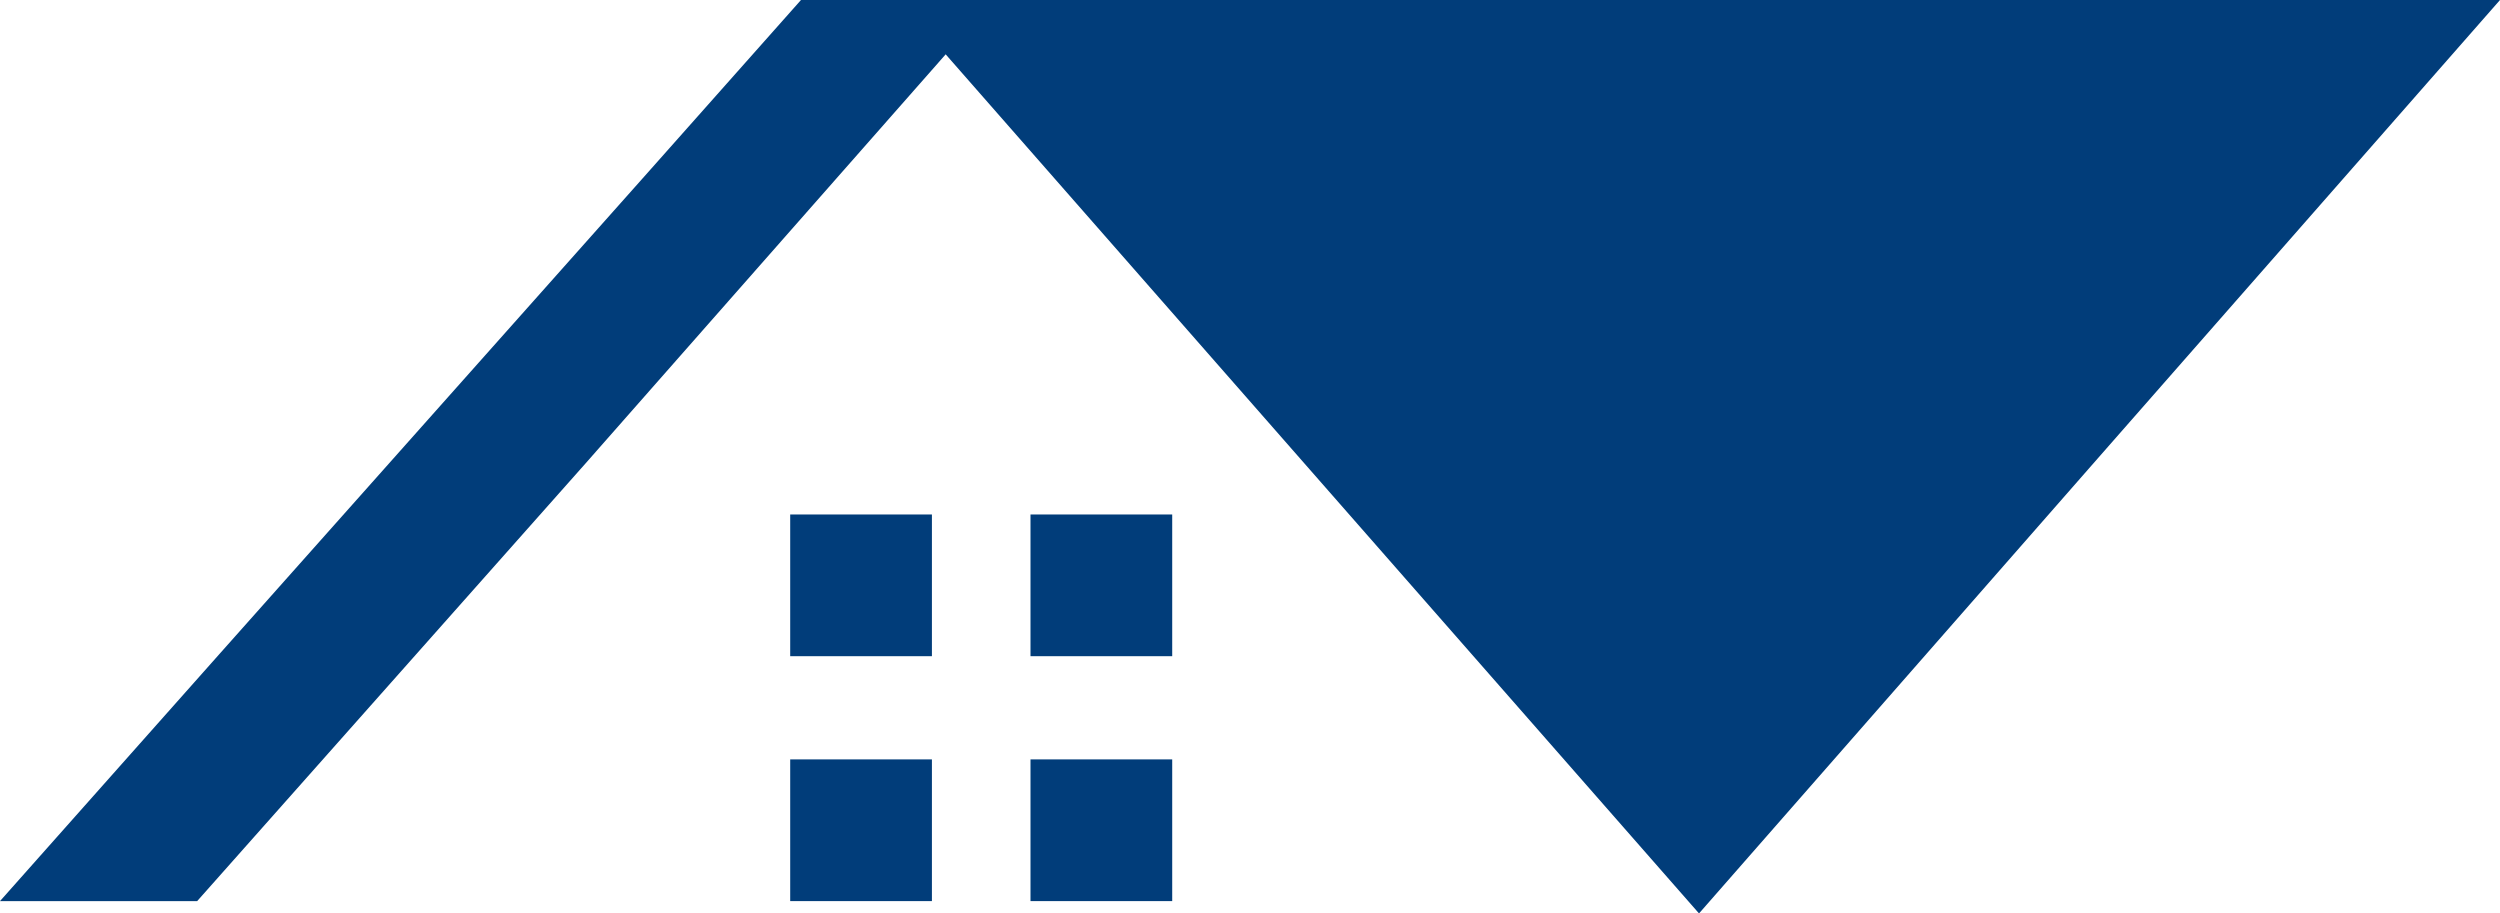 <?xml version="1.0" encoding="utf-8"?>
<!-- Generator: Adobe Illustrator 23.0.3, SVG Export Plug-In . SVG Version: 6.00 Build 0)  -->
<svg version="1.1" id="Layer_1" xmlns="http://www.w3.org/2000/svg" xmlns:xlink="http://www.w3.org/1999/xlink" x="0px" y="0px"
	 viewBox="0 0 162.3 59.3" style="enable-background:new 0 0 162.3 59.3;" xml:space="preserve">
<style type="text/css">
	.st0{fill-rule:evenodd;clip-rule:evenodd;fill:#013D7A;}
	.st1{fill:#013D7A;}
</style>
<g>
	<polygon class="st0" points="135.8,30.2 110.3,59.3 58.3,0 162.3,0 	"/>
	<path class="st1" d="M0,58.5C18,38.2,41.2,12.2,52,0h12.5L38,30.1L12.8,58.5H0L0,58.5z"/>
	<rect x="51.3" y="33.4" class="st0" width="9.2" height="9.2"/>
	<rect x="66.9" y="33.4" class="st0" width="9.2" height="9.2"/>
	<rect x="51.3" y="49.3" class="st0" width="9.2" height="9.2"/>
	<rect x="66.9" y="49.3" class="st0" width="9.2" height="9.2"/>
</g>
</svg>

